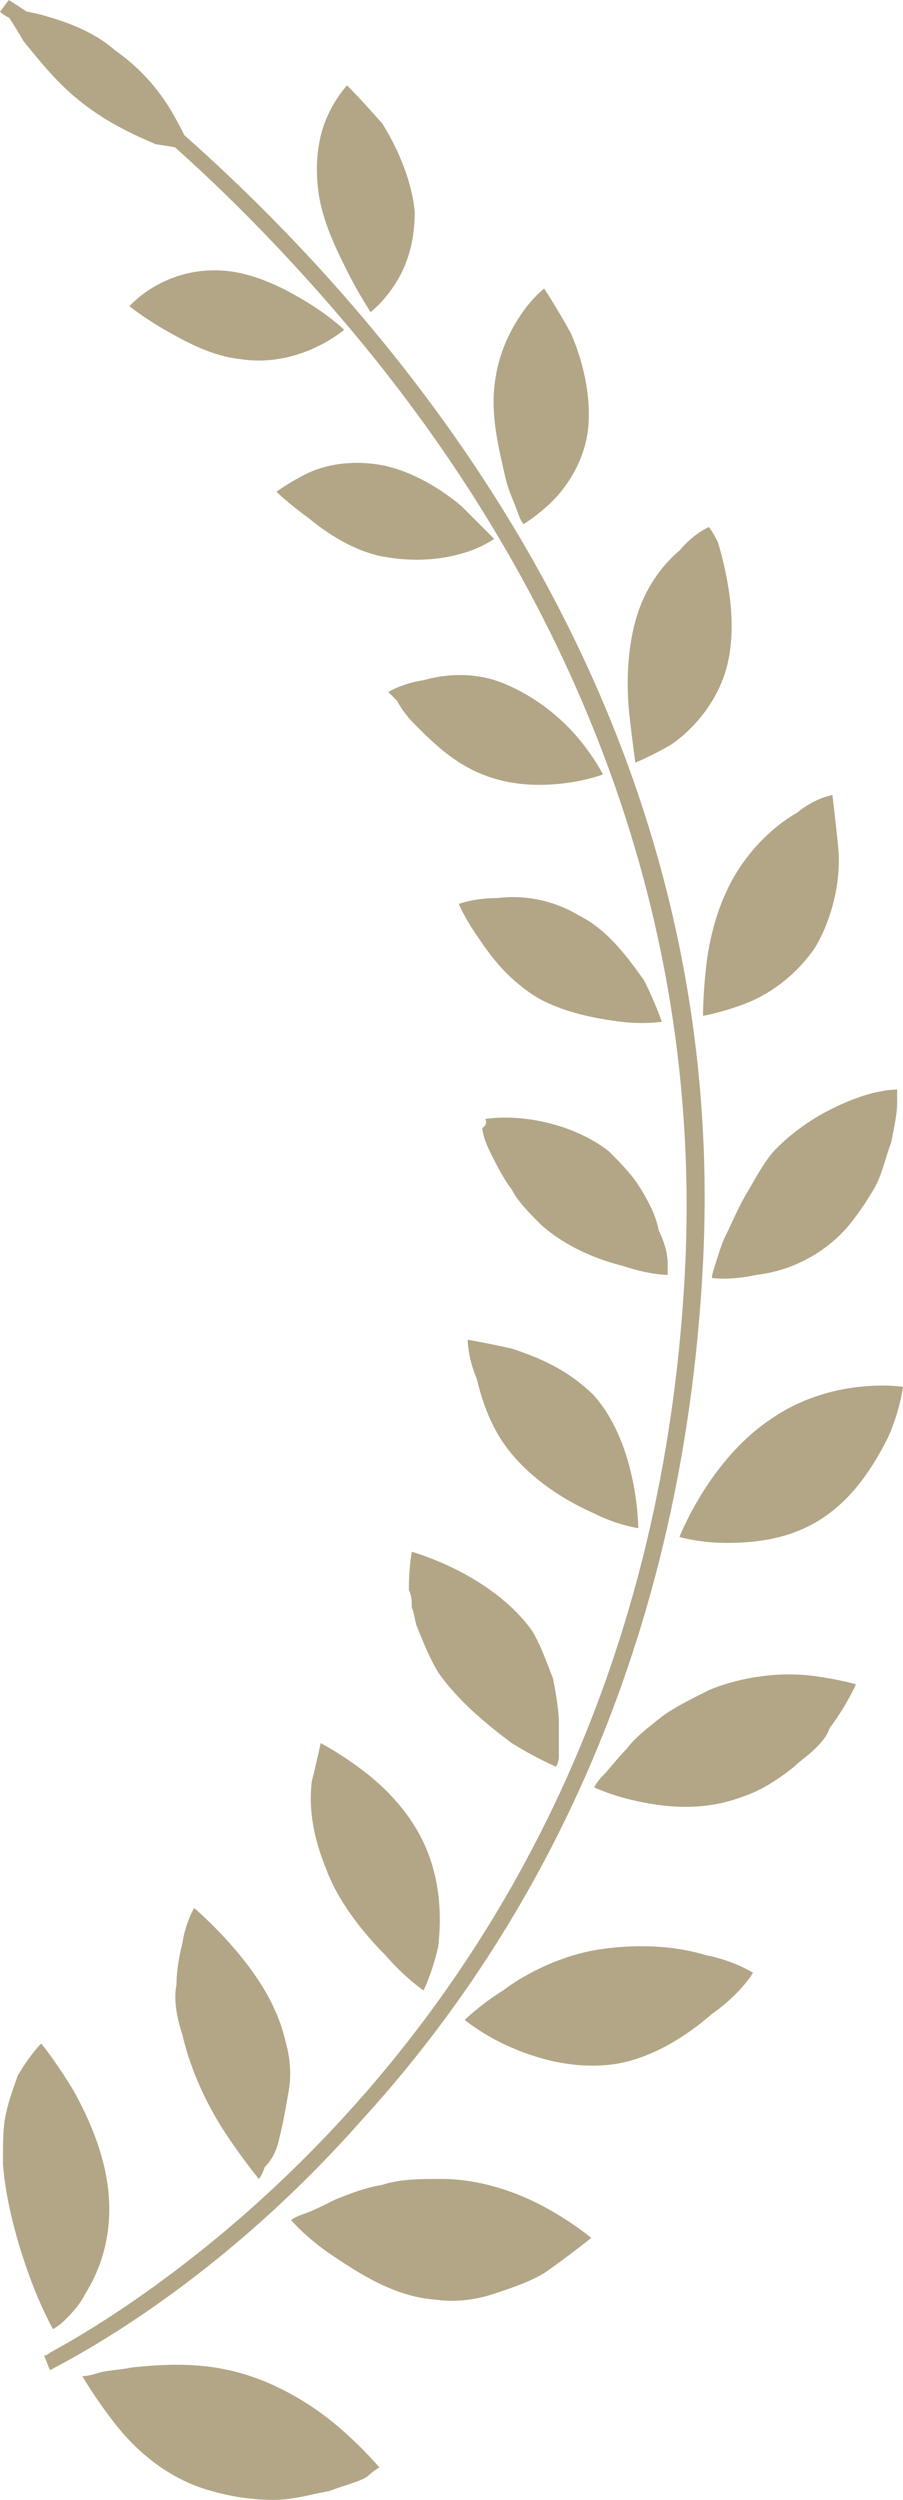 <?xml version="1.0" encoding="utf-8"?>
<!-- Generator: Adobe Illustrator 27.6.1, SVG Export Plug-In . SVG Version: 6.00 Build 0)  -->
<svg version="1.1" id="編集モード" xmlns="http://www.w3.org/2000/svg" xmlns:xlink="http://www.w3.org/1999/xlink" x="0px"
	 y="0px" viewBox="0 0 30.7 84.9" style="enable-background:new 0 0 30.7 84.9;" xml:space="preserve">
<style type="text/css">
	.st0{fill:#B2A687;}
</style>
<g>
	<path class="st0" d="M12.9,83.8c0,0-0.5-0.6-1.3-1.3c-0.8-0.7-2-1.5-3.4-1.9c-1.4-0.4-2.7-0.3-3.7-0.2c-0.5,0.1-0.9,0.1-1.2,0.2
		c-0.3,0.1-0.5,0.1-0.5,0.1s0.4,0.7,1.1,1.6c0.7,0.9,1.8,1.9,3.3,2.3c0.7,0.2,1.4,0.3,2.1,0.3c0.7,0,1.3-0.2,1.9-0.3
		c0.5-0.2,1-0.3,1.3-0.5C12.7,83.9,12.9,83.8,12.9,83.8z"/>
	<path class="st0" d="M1.4,69.4c0,0,0.5,0.6,1.1,1.6c0.5,0.9,1.1,2.2,1.2,3.6c0.1,1.4-0.3,2.5-0.8,3.3c-0.2,0.4-0.5,0.7-0.7,0.9
		C2,79,1.8,79.1,1.8,79.1S1.4,78.4,1,77.3c-0.4-1.1-0.8-2.5-0.9-3.8c0-0.7,0-1.3,0.1-1.7c0.1-0.5,0.3-1,0.4-1.3
		C1,69.8,1.4,69.4,1.4,69.4z"/>
	<path class="st0" d="M20.1,76c0,0-0.6-0.5-1.5-1c-0.9-0.5-2.2-1-3.6-1c-0.7,0-1.4,0-2,0.2c-0.6,0.1-1.1,0.3-1.6,0.5
		c-0.4,0.2-0.8,0.4-1.1,0.5c-0.3,0.1-0.4,0.2-0.4,0.2s0.5,0.6,1.4,1.2c0.9,0.6,2.1,1.4,3.5,1.5c0.7,0.1,1.4,0,2-0.2
		c0.6-0.2,1.2-0.4,1.7-0.7C19.5,76.5,20.1,76,20.1,76z"/>
	<path class="st0" d="M6.6,64.8c0,0,0.6,0.5,1.3,1.3c0.7,0.8,1.5,1.9,1.8,3.2c0.2,0.7,0.2,1.3,0.1,1.8c-0.1,0.6-0.2,1.1-0.3,1.5
		c-0.1,0.5-0.3,0.8-0.5,1C8.9,73.9,8.8,74,8.8,74s-0.5-0.6-1.1-1.5c-0.6-0.9-1.2-2.1-1.5-3.4C6,68.5,5.9,67.9,6,67.4
		c0-0.5,0.1-1,0.2-1.4C6.3,65.3,6.6,64.8,6.6,64.8z"/>
	<path class="st0" d="M25.6,67c0,0-0.6-0.4-1.6-0.6c-1-0.3-2.2-0.4-3.6-0.2c-1.3,0.2-2.5,0.8-3.3,1.4c-0.8,0.5-1.3,1-1.3,1
		s0.6,0.5,1.5,0.9c0.9,0.4,2.2,0.8,3.6,0.6c1.3-0.2,2.5-1,3.3-1.7C25.2,67.7,25.6,67,25.6,67z"/>
	<path class="st0" d="M10.9,59.2c0,0,0.6,0.3,1.4,0.9c0.8,0.6,1.7,1.5,2.2,2.7c0.5,1.2,0.5,2.4,0.4,3.3c-0.2,0.9-0.5,1.5-0.5,1.5
		s-0.6-0.4-1.3-1.2c-0.7-0.7-1.6-1.8-2-2.9c-0.5-1.2-0.6-2.2-0.5-3C10.8,59.7,10.9,59.2,10.9,59.2z"/>
	<path class="st0" d="M29.1,57.2c0,0-0.7-0.2-1.6-0.3c-0.9-0.1-2.2,0-3.4,0.5c-0.6,0.3-1.2,0.6-1.6,0.9c-0.5,0.4-0.9,0.7-1.2,1.1
		c-0.3,0.3-0.6,0.7-0.8,0.9c-0.2,0.2-0.3,0.4-0.3,0.4s0.6,0.3,1.6,0.5c1,0.2,2.2,0.3,3.5-0.2c0.6-0.2,1.2-0.6,1.7-1
		c0.2-0.2,0.5-0.4,0.7-0.6c0.2-0.2,0.4-0.4,0.5-0.7C28.8,57.9,29.1,57.2,29.1,57.2z"/>
	<path class="st0" d="M14,52.7c0,0,0.7,0.2,1.5,0.6c0.8,0.4,1.9,1.1,2.6,2.1c0.3,0.5,0.5,1.1,0.7,1.6c0.1,0.5,0.2,1.1,0.2,1.5
		c0,0.5,0,0.9,0,1.1c0,0.3-0.1,0.4-0.1,0.4s-0.7-0.3-1.5-0.8c-0.8-0.6-1.8-1.4-2.5-2.4c-0.3-0.5-0.5-1-0.7-1.5
		c-0.1-0.2-0.1-0.5-0.2-0.7c0-0.2,0-0.4-0.1-0.6C13.9,53.2,14,52.7,14,52.7z"/>
	<path class="st0" d="M30.7,47.1c0,0-0.6-0.1-1.5,0c-0.9,0.1-2,0.4-3,1.1c-2.1,1.4-3.1,4-3.1,4s0.7,0.2,1.6,0.2
		c0.9,0,2.1-0.1,3.2-0.8c1.1-0.7,1.8-1.8,2.3-2.8C30.6,47.9,30.7,47.1,30.7,47.1z"/>
	<path class="st0" d="M15.9,45.5c0,0,0.6,0.1,1.5,0.3c0.9,0.3,1.9,0.7,2.8,1.6c1.5,1.7,1.5,4.5,1.5,4.5s-0.7-0.1-1.5-0.5
		c-0.9-0.4-1.9-1-2.7-1.9c-0.8-0.9-1.1-1.9-1.3-2.7C15.9,46.1,15.9,45.5,15.9,45.5z"/>
	<path class="st0" d="M30.5,37c0,0-0.6,0-1.4,0.3c-0.8,0.3-1.8,0.8-2.7,1.7c-0.4,0.4-0.7,1-1,1.5c-0.3,0.5-0.5,1-0.7,1.4
		c-0.2,0.4-0.3,0.8-0.4,1.1c-0.1,0.3-0.1,0.4-0.1,0.4s0.6,0.1,1.5-0.1c0.9-0.1,2-0.5,2.9-1.4c0.4-0.4,0.8-1,1.1-1.5
		c0.3-0.5,0.4-1.1,0.6-1.6c0.1-0.5,0.2-1,0.2-1.3C30.5,37.2,30.5,37,30.5,37z"/>
	<path class="st0" d="M16.5,38c0,0,0.6-0.1,1.4,0c0.8,0.1,1.9,0.4,2.8,1.1c0.4,0.4,0.8,0.8,1.1,1.3c0.3,0.5,0.5,0.9,0.6,1.4
		c0.2,0.4,0.3,0.8,0.3,1.1c0,0.3,0,0.4,0,0.4s-0.6,0-1.5-0.3c-0.8-0.2-1.9-0.6-2.8-1.4c-0.4-0.4-0.8-0.8-1-1.2
		c-0.3-0.4-0.5-0.8-0.7-1.2c-0.2-0.4-0.3-0.7-0.3-0.9C16.6,38.2,16.5,38,16.5,38z"/>
	<path class="st0" d="M28.3,27c0,0-0.6,0.1-1.2,0.6c-0.7,0.4-1.5,1.1-2.1,2.1c-0.6,1-0.9,2.2-1,3.2c-0.1,0.9-0.1,1.6-0.1,1.6
		s0.6-0.1,1.4-0.4c0.8-0.3,1.7-0.9,2.4-1.9c0.6-1,0.9-2.3,0.8-3.4C28.4,27.8,28.3,27,28.3,27z"/>
	<path class="st0" d="M15.6,30.7c0,0,0.5-0.2,1.3-0.2c0.8-0.1,1.8,0,2.8,0.6c1,0.5,1.7,1.5,2.2,2.2c0.4,0.8,0.6,1.4,0.6,1.4
		s-0.6,0.1-1.4,0c-0.8-0.1-1.9-0.3-2.8-0.8c-1-0.6-1.6-1.4-2-2C15.8,31.2,15.6,30.7,15.6,30.7z"/>
	<path class="st0" d="M24.1,17.9c0,0-0.5,0.2-1,0.8c-0.6,0.5-1.2,1.3-1.5,2.4c-0.3,1.1-0.3,2.3-0.2,3.2c0.1,0.9,0.2,1.6,0.2,1.6
		s0.5-0.2,1.2-0.6c0.6-0.4,1.4-1.2,1.8-2.3c0.4-1.1,0.3-2.4,0.1-3.4c-0.1-0.5-0.2-0.9-0.3-1.2C24.2,18,24.1,17.9,24.1,17.9z"/>
	<path class="st0" d="M13.2,23.5c0,0,0.5-0.3,1.2-0.4c0.7-0.2,1.7-0.3,2.7,0.1c1,0.4,1.9,1.1,2.5,1.8c0.6,0.7,0.9,1.3,0.9,1.3
		s-0.5,0.2-1.3,0.3c-0.8,0.1-1.8,0.1-2.8-0.3c-1-0.4-1.7-1.1-2.3-1.7c-0.3-0.3-0.5-0.6-0.6-0.8C13.3,23.6,13.2,23.5,13.2,23.5z"/>
	<path class="st0" d="M18.5,9.8c0,0-0.4,0.3-0.8,0.9c-0.4,0.6-0.8,1.4-0.9,2.5c-0.1,1.1,0.2,2.2,0.4,3.1c0.1,0.4,0.3,0.8,0.4,1.1
		c0.1,0.3,0.2,0.4,0.2,0.4s0.5-0.3,1-0.8c0.5-0.5,1.1-1.4,1.2-2.5c0.1-1.1-0.2-2.3-0.6-3.2C18.9,10.4,18.5,9.8,18.5,9.8z"/>
	<path class="st0" d="M9.4,16.7c0,0,0.4-0.3,1-0.6c0.6-0.3,1.5-0.5,2.6-0.3c1,0.2,2,0.8,2.7,1.4c0.3,0.3,0.6,0.6,0.8,0.8
		c0.2,0.2,0.3,0.3,0.3,0.3s-0.4,0.3-1.1,0.5c-0.7,0.2-1.6,0.3-2.7,0.1c-1-0.2-1.9-0.8-2.5-1.3C9.8,17.1,9.4,16.7,9.4,16.7z"/>
	<path class="st0" d="M11.8,2.9c0,0-0.3,0.3-0.6,0.9c-0.3,0.6-0.5,1.4-0.4,2.5c0.1,1.1,0.6,2.1,1,2.9c0.4,0.8,0.8,1.4,0.8,1.4
		s0.4-0.3,0.8-0.9c0.4-0.6,0.7-1.4,0.7-2.5c-0.1-1.1-0.6-2.2-1.1-3C12.3,3.4,11.8,2.9,11.8,2.9z"/>
	<path class="st0" d="M4.4,10.4c0,0,1.2-1.4,3.3-1.2c1,0.1,2,0.6,2.8,1.1c0.8,0.5,1.2,0.9,1.2,0.9s-1.5,1.3-3.5,1
		c-1-0.1-1.9-0.6-2.6-1C4.9,10.8,4.4,10.4,4.4,10.4z"/>
	<path class="st0" d="M0.1,0.3c0,0,0.3,0.4,0.7,1.1c0.5,0.6,1.1,1.4,2,2.1c0.9,0.7,1.8,1.1,2.5,1.4C6,5,6.5,5.1,6.5,5.1
		S6.3,4.6,5.9,3.9c-0.4-0.7-1-1.5-2-2.2C3.1,1,2.1,0.7,1.4,0.5C0.6,0.3,0.1,0.3,0.1,0.3z"/>
	<path class="st0" d="M1.5,80c0,0,0.1,0,0.2-0.1c2.2-1.2,20.4-11.4,21.6-37c0.6-13.6-5.2-24.3-11.2-31.5c-3-3.6-6-6.4-8.3-8.2
		C2.7,2.3,1.7,1.6,1,1.1C0.7,0.9,0.5,0.7,0.3,0.6C0.1,0.5,0,0.4,0,0.4L0.3,0c0,0,6.2,3.8,12.3,11.1c6.1,7.3,12,18,11.3,31.8
		C23.2,56.7,17.7,66.1,12.3,72C7,78,1.8,80.4,1.7,80.5L1.5,80L1.5,80z"/>
</g>
</svg>
